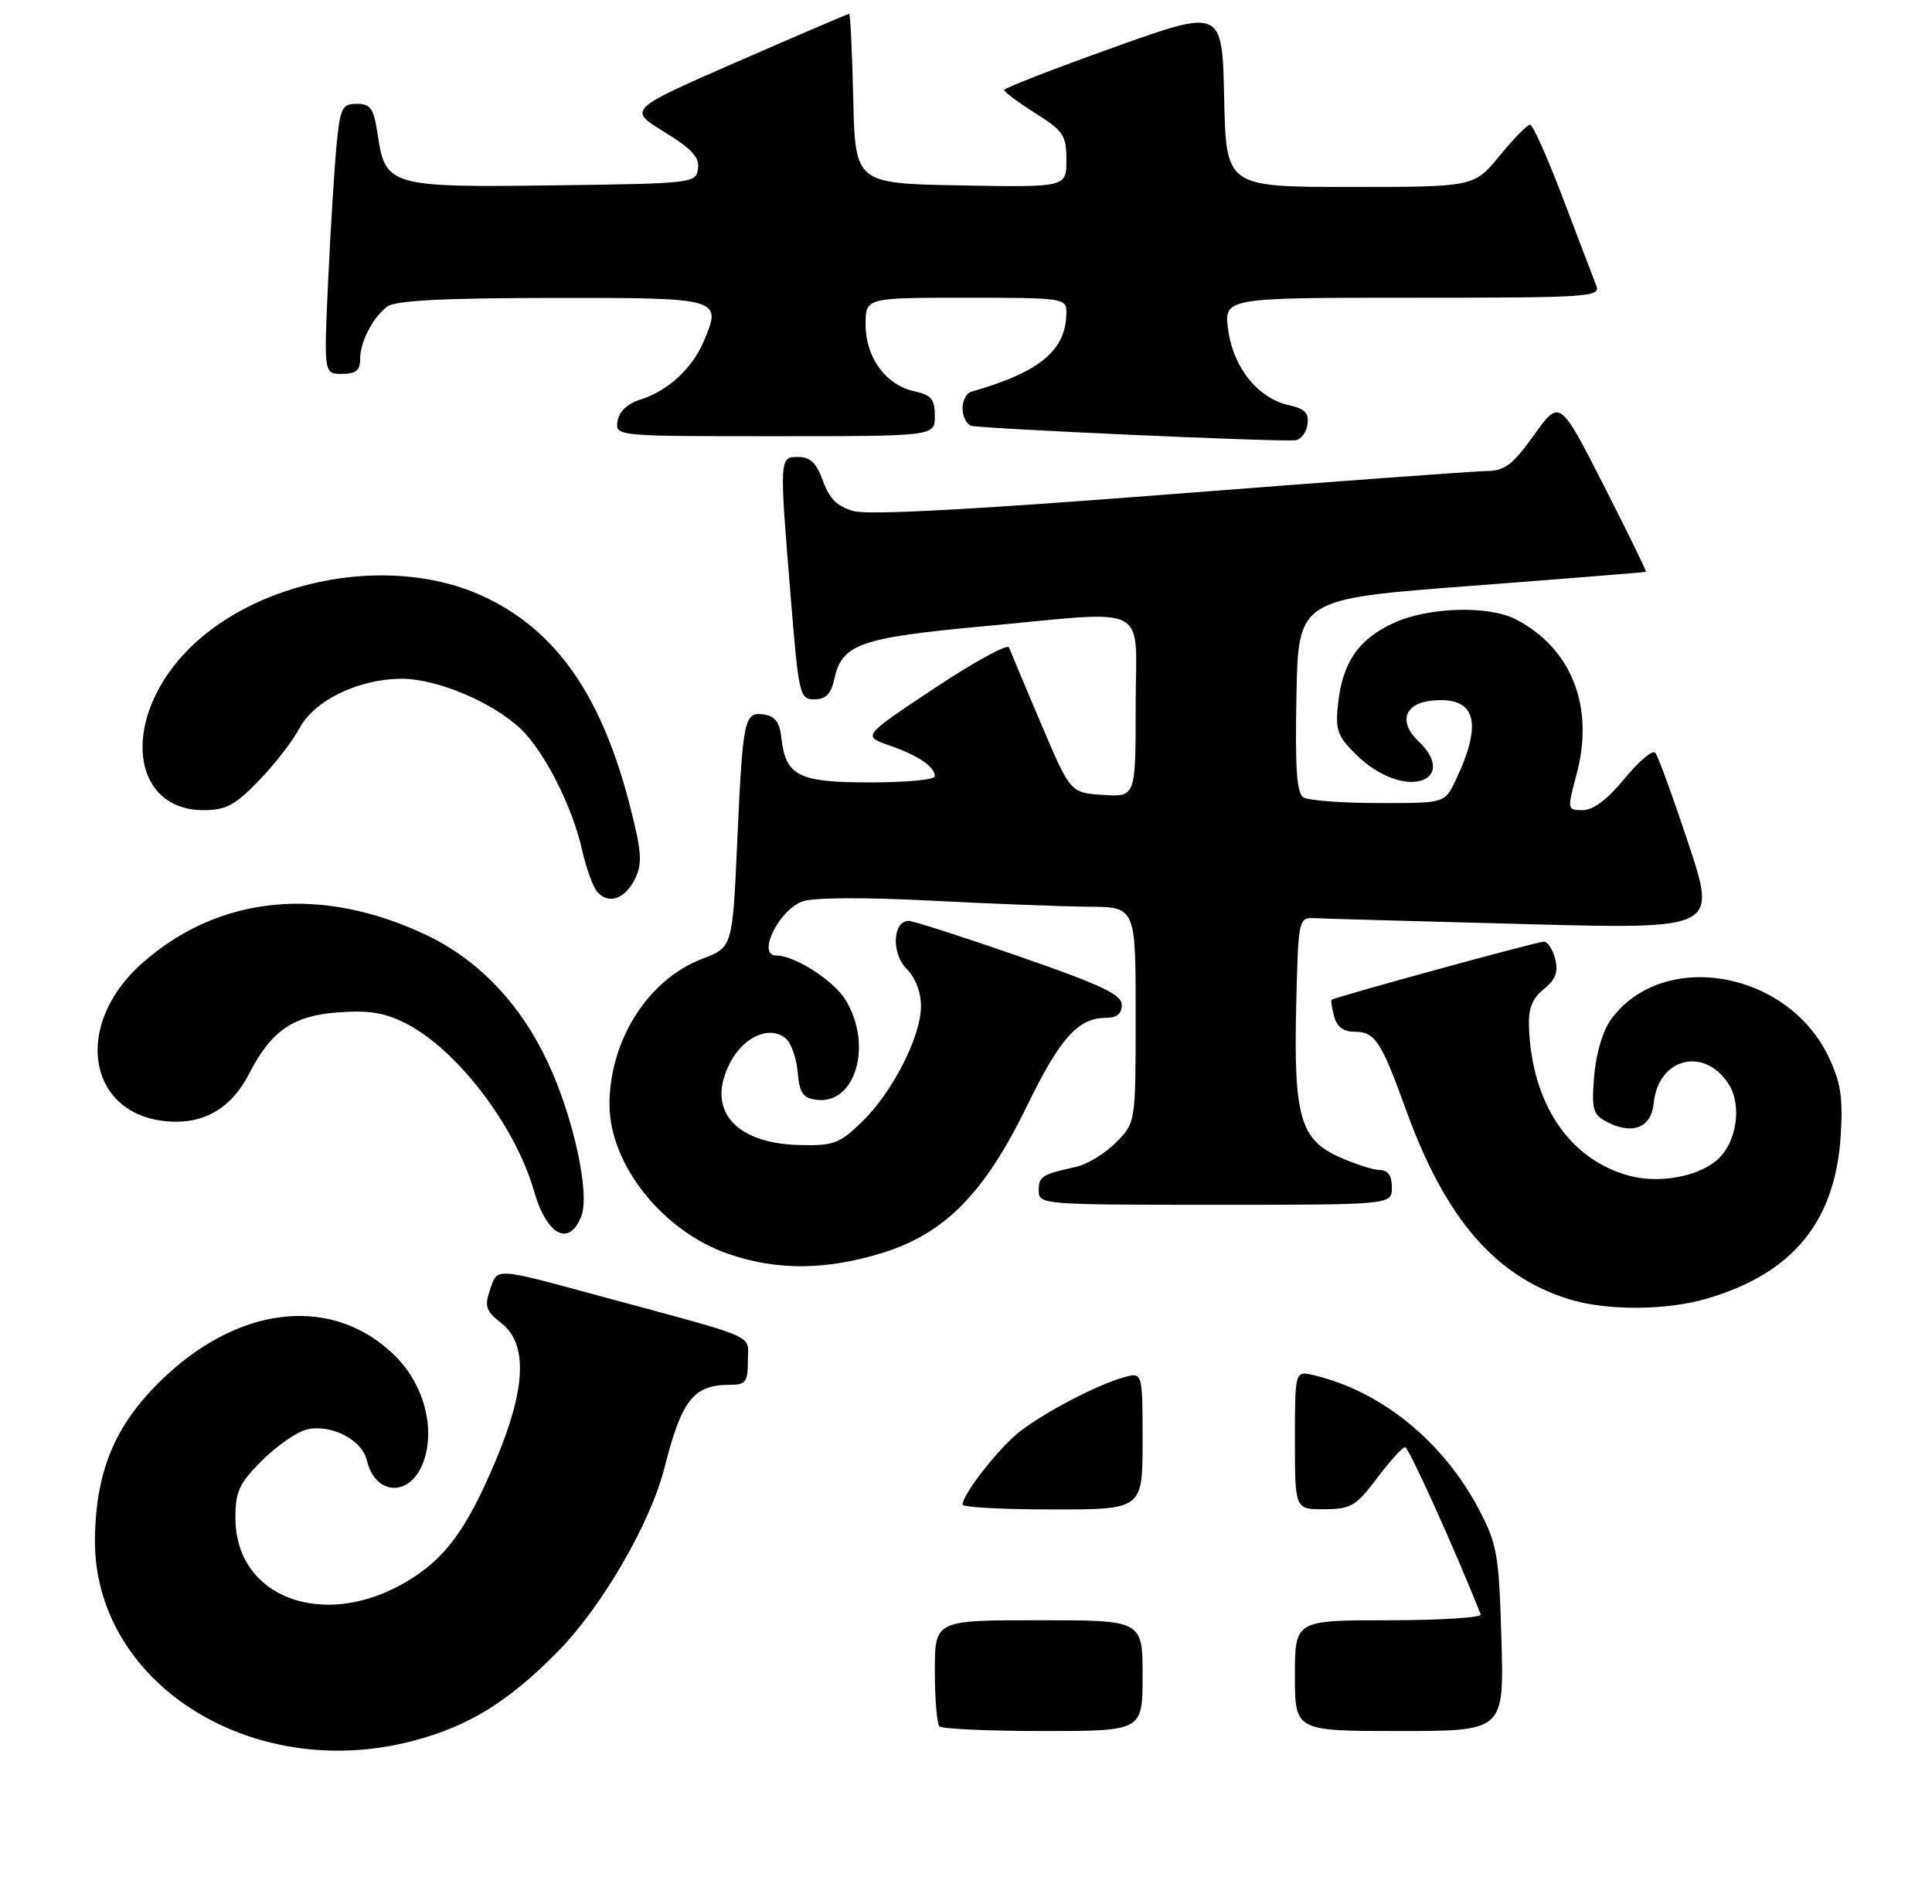 <?xml version="1.0" encoding="UTF-8" standalone="no"?>
<!DOCTYPE svg PUBLIC "-//W3C//DTD SVG 1.1//EN" "http://www.w3.org/Graphics/SVG/1.1/DTD/svg11.dtd" >
<svg xmlns="http://www.w3.org/2000/svg" xmlns:xlink="http://www.w3.org/1999/xlink" version="1.1" viewBox="0 0 279 275">
 <g >
 <path fill="currentColor"
d=" M 59.54 251.45 C 67.63 249.34 73.37 245.82 80.52 238.56 C 86.91 232.08 93.92 220.01 95.95 212.00 C 98.45 202.14 100.14 200.00 105.43 200.00 C 107.70 200.00 108.00 199.59 108.00 196.53 C 108.00 192.62 110.06 193.52 86.50 187.14 C 71.27 183.02 71.86 183.05 70.76 186.28 C 69.94 188.68 70.17 189.35 72.41 191.10 C 76.24 194.12 75.97 200.55 71.56 211.00 C 67.34 221.01 64.23 225.19 58.57 228.51 C 46.68 235.48 34.00 230.70 34.00 219.25 C 34.00 215.39 34.53 214.24 37.82 210.95 C 39.92 208.85 42.81 206.84 44.24 206.47 C 47.73 205.60 52.28 207.90 52.98 210.91 C 54.18 216.02 59.19 216.25 61.09 211.28 C 62.93 206.46 61.28 200.04 57.13 195.90 C 48.45 187.21 35.20 188.29 24.07 198.60 C 16.85 205.28 13.88 212.02 13.71 222.09 C 13.37 242.91 36.19 257.53 59.54 251.45 Z  M 246.61 187.52 C 259.01 183.84 265.11 176.31 265.83 163.79 C 266.15 158.38 265.79 156.21 264.01 152.52 C 258.01 140.12 240.08 137.08 232.66 147.21 C 231.47 148.83 230.49 152.11 230.22 155.36 C 229.82 160.17 230.02 160.94 231.94 161.97 C 235.68 163.97 238.46 162.91 238.81 159.35 C 239.44 152.83 246.04 151.09 249.60 156.51 C 251.59 159.55 250.83 164.94 248.05 167.45 C 245.30 169.94 239.55 170.99 235.22 169.79 C 226.61 167.42 221.22 159.41 220.80 148.38 C 220.70 145.64 221.25 144.22 222.94 142.85 C 224.65 141.46 225.06 140.38 224.59 138.50 C 224.24 137.13 223.50 136.00 222.93 136.00 C 221.95 136.00 192.73 144.01 192.29 144.40 C 192.17 144.50 192.34 145.58 192.66 146.79 C 193.04 148.25 194.00 149.00 195.49 149.00 C 198.58 149.00 199.39 150.22 203.03 160.26 C 208.69 175.92 215.86 184.28 226.50 187.61 C 231.99 189.33 240.65 189.29 246.61 187.52 Z  M 127.38 180.96 C 136.45 178.16 142.17 172.35 148.34 159.66 C 153.09 149.91 155.70 147.00 159.72 147.00 C 161.28 147.00 162.00 146.41 162.00 145.14 C 162.00 143.64 159.13 142.28 147.21 138.14 C 139.07 135.31 131.88 133.00 131.22 133.00 C 128.91 133.00 128.70 137.70 130.91 139.91 C 132.19 141.19 133.00 143.29 133.00 145.30 C 133.00 149.69 128.89 157.75 124.46 162.04 C 121.22 165.18 120.37 165.49 115.45 165.37 C 105.97 165.14 101.85 160.14 105.52 153.33 C 107.50 149.65 111.19 148.09 113.46 149.96 C 114.24 150.62 115.03 152.81 115.19 154.83 C 115.44 157.80 115.94 158.56 117.83 158.83 C 123.52 159.64 126.10 150.95 122.11 144.42 C 120.40 141.60 114.77 138.00 112.10 138.00 C 109.24 138.00 112.48 131.38 115.93 130.17 C 117.51 129.62 125.00 129.58 134.54 130.08 C 143.32 130.53 153.54 130.93 157.25 130.95 C 164.00 131.00 164.00 131.00 164.00 146.58 C 164.00 162.15 164.00 162.15 161.13 165.03 C 159.55 166.61 156.96 168.18 155.38 168.53 C 150.40 169.63 150.00 169.89 150.00 171.97 C 150.00 173.96 150.54 174.00 175.50 174.00 C 201.00 174.00 201.00 174.00 201.00 171.50 C 201.00 169.79 200.44 168.99 199.25 168.98 C 198.29 168.97 195.62 168.10 193.31 167.06 C 187.73 164.52 186.80 161.14 187.19 145.00 C 187.50 132.50 187.50 132.50 190.00 132.61 C 191.38 132.68 204.97 133.06 220.21 133.46 C 247.92 134.20 247.92 134.20 243.83 121.85 C 241.58 115.06 239.42 109.14 239.03 108.71 C 238.63 108.27 236.64 109.96 234.59 112.46 C 232.15 115.44 230.08 117.00 228.58 117.00 C 226.31 117.00 226.30 116.96 227.69 111.75 C 230.27 102.05 226.94 93.61 218.90 89.45 C 214.99 87.42 206.33 87.67 201.33 89.94 C 196.26 92.24 193.91 95.59 193.25 101.47 C 192.81 105.40 193.09 106.25 195.75 108.90 C 198.90 112.05 202.97 113.61 205.50 112.64 C 207.62 111.83 207.36 109.41 204.91 107.13 C 201.89 104.31 202.77 101.57 206.82 101.18 C 213.14 100.57 214.22 104.28 210.18 112.75 C 208.63 116.00 208.63 116.00 199.06 115.98 C 193.80 115.98 188.92 115.60 188.22 115.16 C 187.26 114.55 187.01 110.89 187.22 100.42 C 187.50 86.50 187.50 86.50 212.50 84.61 C 226.25 83.56 237.59 82.65 237.69 82.58 C 237.80 82.51 235.04 76.87 231.57 70.05 C 225.24 57.65 225.24 57.65 221.53 62.83 C 218.42 67.15 217.30 68.01 214.66 68.03 C 212.92 68.05 192.38 69.56 169.00 71.38 C 140.68 73.59 125.43 74.41 123.30 73.82 C 120.92 73.16 119.79 72.05 118.85 69.47 C 117.92 66.88 117.01 66.00 115.30 66.00 C 112.53 66.00 112.53 65.94 114.19 86.25 C 115.35 100.46 115.48 101.00 117.62 101.00 C 119.28 101.00 120.01 100.23 120.51 97.97 C 121.59 93.05 124.26 92.10 141.60 90.49 C 166.67 88.18 164.00 86.80 164.00 102.05 C 164.00 115.11 164.00 115.11 159.28 114.80 C 154.57 114.50 154.57 114.50 150.33 104.50 C 147.99 99.00 145.92 94.05 145.71 93.50 C 145.49 92.95 140.65 95.61 134.93 99.41 C 124.54 106.31 124.54 106.31 128.42 107.65 C 132.60 109.10 135.00 110.73 135.00 112.12 C 135.00 112.61 130.79 113.00 125.65 113.00 C 115.27 113.00 113.45 112.08 112.83 106.50 C 112.59 104.32 111.91 103.42 110.34 103.19 C 107.46 102.78 107.27 103.69 106.46 121.66 C 105.78 136.81 105.78 136.81 101.40 138.48 C 93.56 141.48 87.97 150.31 88.02 159.62 C 88.07 168.24 95.73 177.83 105.17 181.09 C 112.17 183.51 119.27 183.47 127.38 180.96 Z  M 83.96 175.61 C 85.21 172.32 82.80 161.30 79.10 153.41 C 75.17 144.99 69.09 138.62 61.61 135.06 C 46.45 127.86 31.73 129.27 20.64 139.01 C 9.99 148.36 12.86 162.00 25.49 162.00 C 30.06 162.00 33.62 159.65 35.96 155.10 C 39.16 148.86 42.32 146.68 48.84 146.21 C 53.31 145.88 55.58 146.25 58.62 147.81 C 65.99 151.57 74.42 162.59 77.11 172.00 C 78.95 178.43 82.23 180.15 83.96 175.61 Z  M 91.73 126.87 C 92.78 124.69 92.66 122.98 90.99 116.47 C 86.97 100.73 80.56 91.38 70.40 86.41 C 55.03 78.89 32.00 84.75 23.62 98.30 C 17.82 107.68 20.65 117.00 29.31 117.00 C 32.65 117.00 33.90 116.34 37.38 112.74 C 39.65 110.40 42.28 107.01 43.23 105.21 C 45.35 101.16 51.76 98.05 58.00 98.03 C 63.08 98.02 71.05 101.37 75.17 105.24 C 78.56 108.44 82.64 116.45 84.03 122.63 C 84.62 125.27 85.60 128.02 86.21 128.75 C 87.83 130.70 90.30 129.86 91.73 126.87 Z  M 188.81 61.33 C 189.05 59.66 188.46 59.04 186.20 58.54 C 181.71 57.56 178.12 53.15 177.37 47.70 C 176.73 43.00 176.73 43.00 203.97 43.00 C 229.51 43.00 231.17 42.89 230.52 41.25 C 230.14 40.29 227.99 34.66 225.75 28.75 C 223.51 22.84 221.35 18.00 220.96 18.00 C 220.56 18.00 218.58 20.03 216.55 22.50 C 212.87 27.00 212.87 27.00 194.96 27.00 C 177.06 27.00 177.06 27.00 176.78 14.12 C 176.50 1.24 176.50 1.24 160.76 6.87 C 152.10 9.97 145.01 12.72 145.01 13.00 C 145.01 13.28 147.03 14.78 149.50 16.34 C 153.59 18.92 154.00 19.54 154.00 23.12 C 154.00 27.05 154.00 27.05 138.75 26.78 C 123.50 26.50 123.50 26.50 123.22 14.25 C 123.06 7.51 122.80 2.00 122.62 2.00 C 122.45 2.00 115.19 5.11 106.49 8.91 C 90.68 15.82 90.68 15.82 95.89 19.03 C 99.90 21.49 101.04 22.73 100.80 24.37 C 100.51 26.45 100.06 26.51 80.11 26.77 C 56.41 27.09 55.66 26.87 54.56 19.56 C 53.97 15.64 53.55 15.00 51.54 15.00 C 49.42 15.00 49.14 15.55 48.62 20.75 C 48.31 23.91 47.76 32.69 47.40 40.25 C 46.76 54.00 46.76 54.00 49.38 54.00 C 51.36 54.00 52.00 53.50 52.00 51.93 C 52.00 49.40 53.78 45.92 55.91 44.28 C 57.05 43.41 63.81 43.05 79.64 43.03 C 104.18 43.00 104.29 43.03 101.62 49.31 C 99.94 53.24 96.47 56.44 92.50 57.70 C 90.58 58.31 89.39 59.44 89.18 60.83 C 88.86 63.00 88.86 63.00 111.93 63.00 C 135.00 63.00 135.00 63.00 135.00 60.08 C 135.00 57.65 134.50 57.05 132.01 56.50 C 127.90 55.60 125.00 51.61 125.00 46.87 C 125.00 43.00 125.00 43.00 139.50 43.00 C 153.45 43.00 154.00 43.08 154.00 45.05 C 154.00 50.58 150.27 53.71 140.25 56.58 C 139.56 56.78 139.00 57.87 139.00 59.00 C 139.00 60.13 139.56 61.25 140.25 61.49 C 141.47 61.90 184.00 63.82 187.00 63.59 C 187.82 63.53 188.64 62.51 188.81 61.33 Z  M 135.67 249.33 C 135.30 248.97 135.00 245.37 135.00 241.33 C 135.00 234.00 135.00 234.00 150.00 234.00 C 165.00 234.00 165.00 234.00 165.00 242.00 C 165.00 250.00 165.00 250.00 150.67 250.00 C 142.78 250.00 136.03 249.70 135.67 249.33 Z  M 187.00 242.00 C 187.00 234.00 187.00 234.00 200.58 234.00 C 208.05 234.00 214.02 233.62 213.83 233.16 C 210.10 223.76 203.43 209.00 202.91 209.00 C 202.54 209.00 200.72 211.01 198.87 213.47 C 195.82 217.52 195.10 217.94 191.25 217.97 C 187.00 218.00 187.00 218.00 187.00 207.98 C 187.00 197.96 187.00 197.96 189.75 198.62 C 199.55 200.94 208.50 208.26 213.66 218.16 C 216.21 223.06 216.47 224.60 216.82 236.75 C 217.20 250.00 217.20 250.00 202.10 250.00 C 187.00 250.00 187.00 250.00 187.00 242.00 Z  M 139.00 217.30 C 139.00 215.79 144.40 208.93 147.36 206.68 C 151.11 203.82 158.37 200.04 162.22 198.94 C 165.00 198.14 165.00 198.14 165.00 208.07 C 165.00 218.00 165.00 218.00 152.00 218.00 C 144.85 218.00 139.00 217.69 139.00 217.30 Z "/>
</g>
</svg>